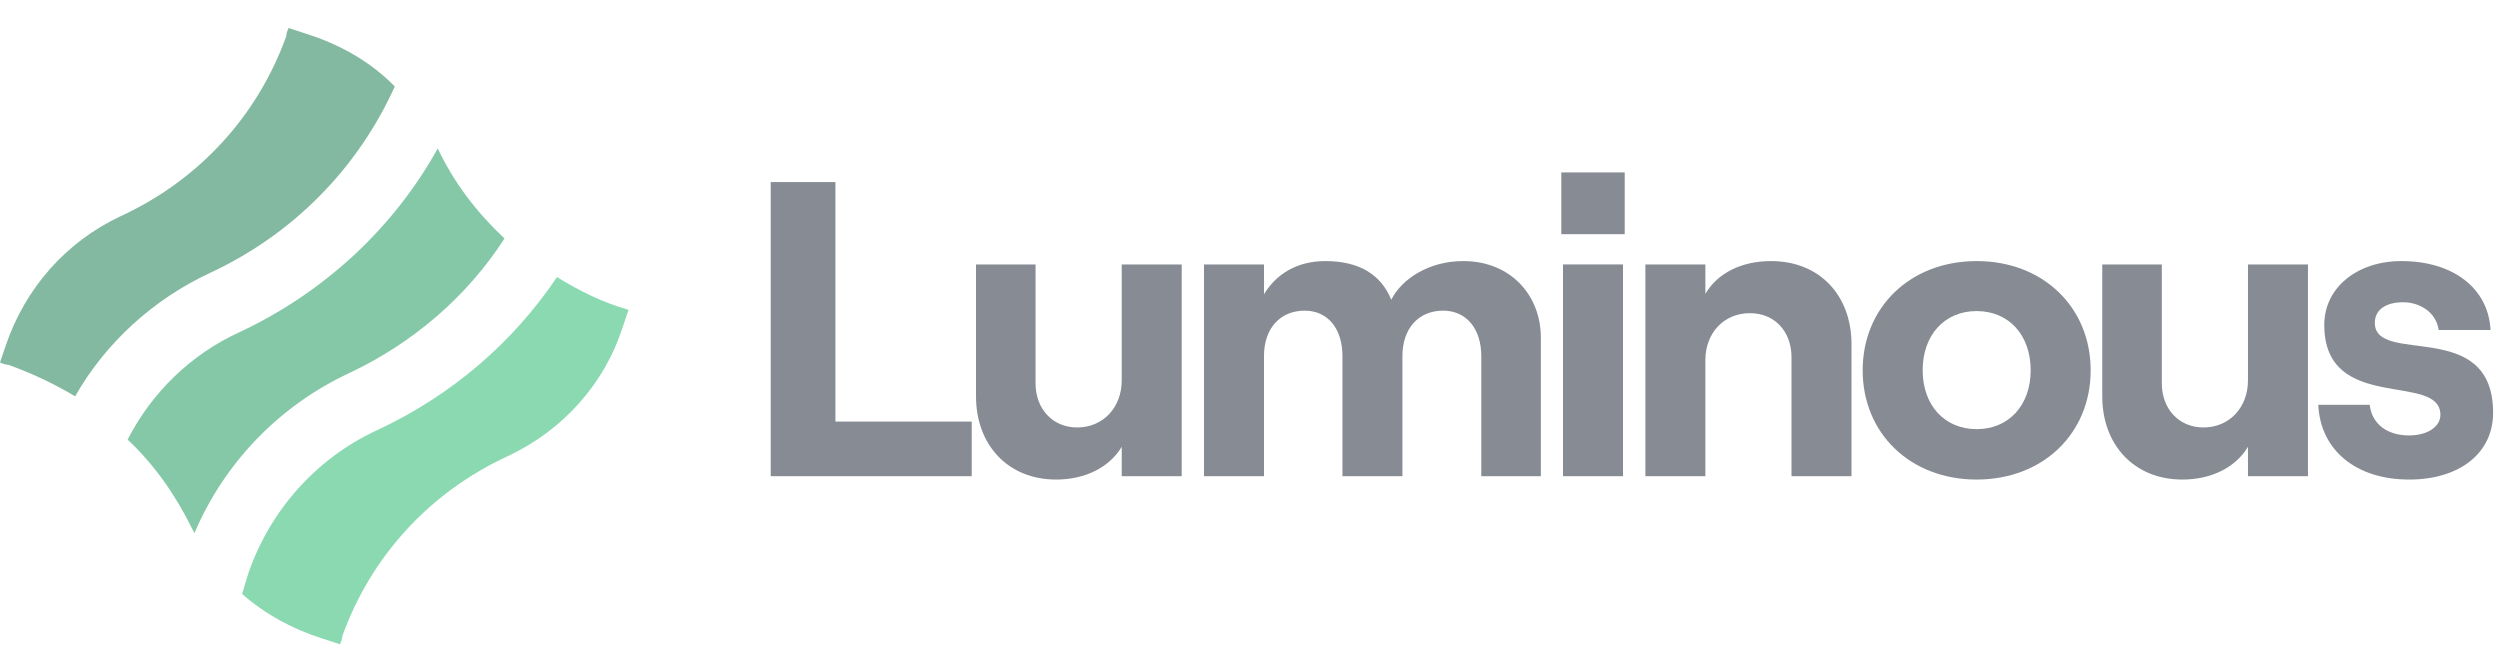 <svg width="119" height="32" viewBox="0 0 119 32" fill="none" xmlns="http://www.w3.org/2000/svg">
<g style="mix-blend-mode:luminosity" opacity="0.5">
<path d="M10.049 12.966C13.966 11.13 17.032 8.013 18.792 4.116C17.657 2.948 16.181 2.113 14.591 1.612L13.739 1.333C13.683 1.445 13.626 1.612 13.626 1.723C12.263 5.508 9.481 8.569 5.734 10.295C3.123 11.519 1.192 13.746 0.284 16.418L0 17.252C0.114 17.308 0.284 17.364 0.397 17.364C1.476 17.753 2.555 18.254 3.577 18.866C4.996 16.362 7.267 14.247 10.049 12.966Z" fill="#087443"/>
<path d="M26.514 13.189C24.413 16.306 21.517 18.811 17.941 20.481C15.045 21.817 12.831 24.321 11.809 27.327L11.525 28.273C12.604 29.22 13.91 29.943 15.329 30.388L16.181 30.667C16.237 30.555 16.294 30.388 16.294 30.277C17.657 26.492 20.439 23.431 24.186 21.705C26.797 20.481 28.785 18.254 29.636 15.583L29.92 14.748C28.728 14.414 27.592 13.857 26.514 13.189Z" fill="#16B364"/>
<path d="M9.254 25.379C10.674 22.039 13.285 19.312 16.635 17.753C19.701 16.306 22.256 14.08 24.015 11.352C22.71 10.128 21.631 8.736 20.836 7.066C18.735 10.851 15.443 13.913 11.412 15.805C9.084 16.863 7.21 18.7 6.075 20.926C7.324 22.095 8.346 23.542 9.141 25.156C9.141 25.156 9.197 25.267 9.254 25.379Z" fill="#099250"/>
<path d="M36.686 22.667H46.254V20.067H39.766V8.667H36.686V22.667Z" fill="#101828"/>
<path d="M56.249 12.587H53.394V18.107C53.394 19.387 52.516 20.347 51.272 20.347C50.109 20.347 49.293 19.467 49.293 18.247V12.587H46.458V18.867C46.458 21.167 47.967 22.827 50.272 22.827C51.68 22.827 52.822 22.227 53.394 21.267V22.667H56.249V12.587Z" fill="#101828"/>
<path d="M57.31 22.667H60.166V16.947C60.166 15.647 60.921 14.787 62.104 14.787C63.206 14.787 63.9 15.647 63.9 16.947V22.667H66.756V16.947C66.756 15.647 67.51 14.787 68.694 14.787C69.795 14.787 70.509 15.647 70.509 16.947V22.667H73.345V16.067C73.345 14.047 71.896 12.427 69.652 12.427C68 12.427 66.715 13.287 66.225 14.267C65.736 13.067 64.695 12.427 63.084 12.427C61.696 12.427 60.717 13.087 60.166 14.007V12.587H57.31V22.667Z" fill="#101828"/>
<path d="M74.318 8.207V11.147H77.337V8.207H74.318ZM74.399 22.667H77.255V12.587H74.399V22.667Z" fill="#101828"/>
<path d="M78.32 22.667H81.176V17.147C81.176 15.847 82.053 14.907 83.298 14.907C84.481 14.907 85.276 15.787 85.276 17.007V22.667H88.132V16.387C88.132 14.067 86.623 12.427 84.297 12.427C82.89 12.427 81.747 13.007 81.176 13.987V12.587H78.32V22.667Z" fill="#101828"/>
<path d="M94.089 22.827C97.251 22.827 99.516 20.627 99.516 17.627C99.516 14.627 97.251 12.427 94.089 12.427C90.927 12.427 88.663 14.627 88.663 17.627C88.663 20.627 90.927 22.827 94.089 22.827ZM94.089 20.427C92.559 20.427 91.519 19.287 91.519 17.627C91.519 15.947 92.559 14.807 94.089 14.807C95.619 14.807 96.66 15.947 96.66 17.627C96.66 19.287 95.619 20.427 94.089 20.427Z" fill="#101828"/>
<path d="M109.859 12.587H107.003V18.107C107.003 19.387 106.126 20.347 104.882 20.347C103.719 20.347 102.903 19.467 102.903 18.247V12.587H100.067V18.867C100.067 21.167 101.577 22.827 103.882 22.827C105.29 22.827 106.432 22.227 107.003 21.267V22.667H109.859V12.587Z" fill="#101828"/>
<path d="M114.674 22.827C117.081 22.827 118.672 21.567 118.672 19.647C118.672 15.087 113.042 17.427 113.042 15.367C113.042 14.727 113.593 14.387 114.388 14.387C115.163 14.387 115.959 14.847 116.081 15.707H118.55C118.448 13.727 116.775 12.427 114.307 12.427C112.205 12.427 110.635 13.687 110.635 15.467C110.635 19.707 116.163 17.687 116.163 19.747C116.163 20.307 115.551 20.727 114.674 20.727C113.613 20.727 112.899 20.167 112.797 19.267H110.349C110.451 21.447 112.165 22.827 114.674 22.827Z" fill="#101828"/>
</g>
</svg>

